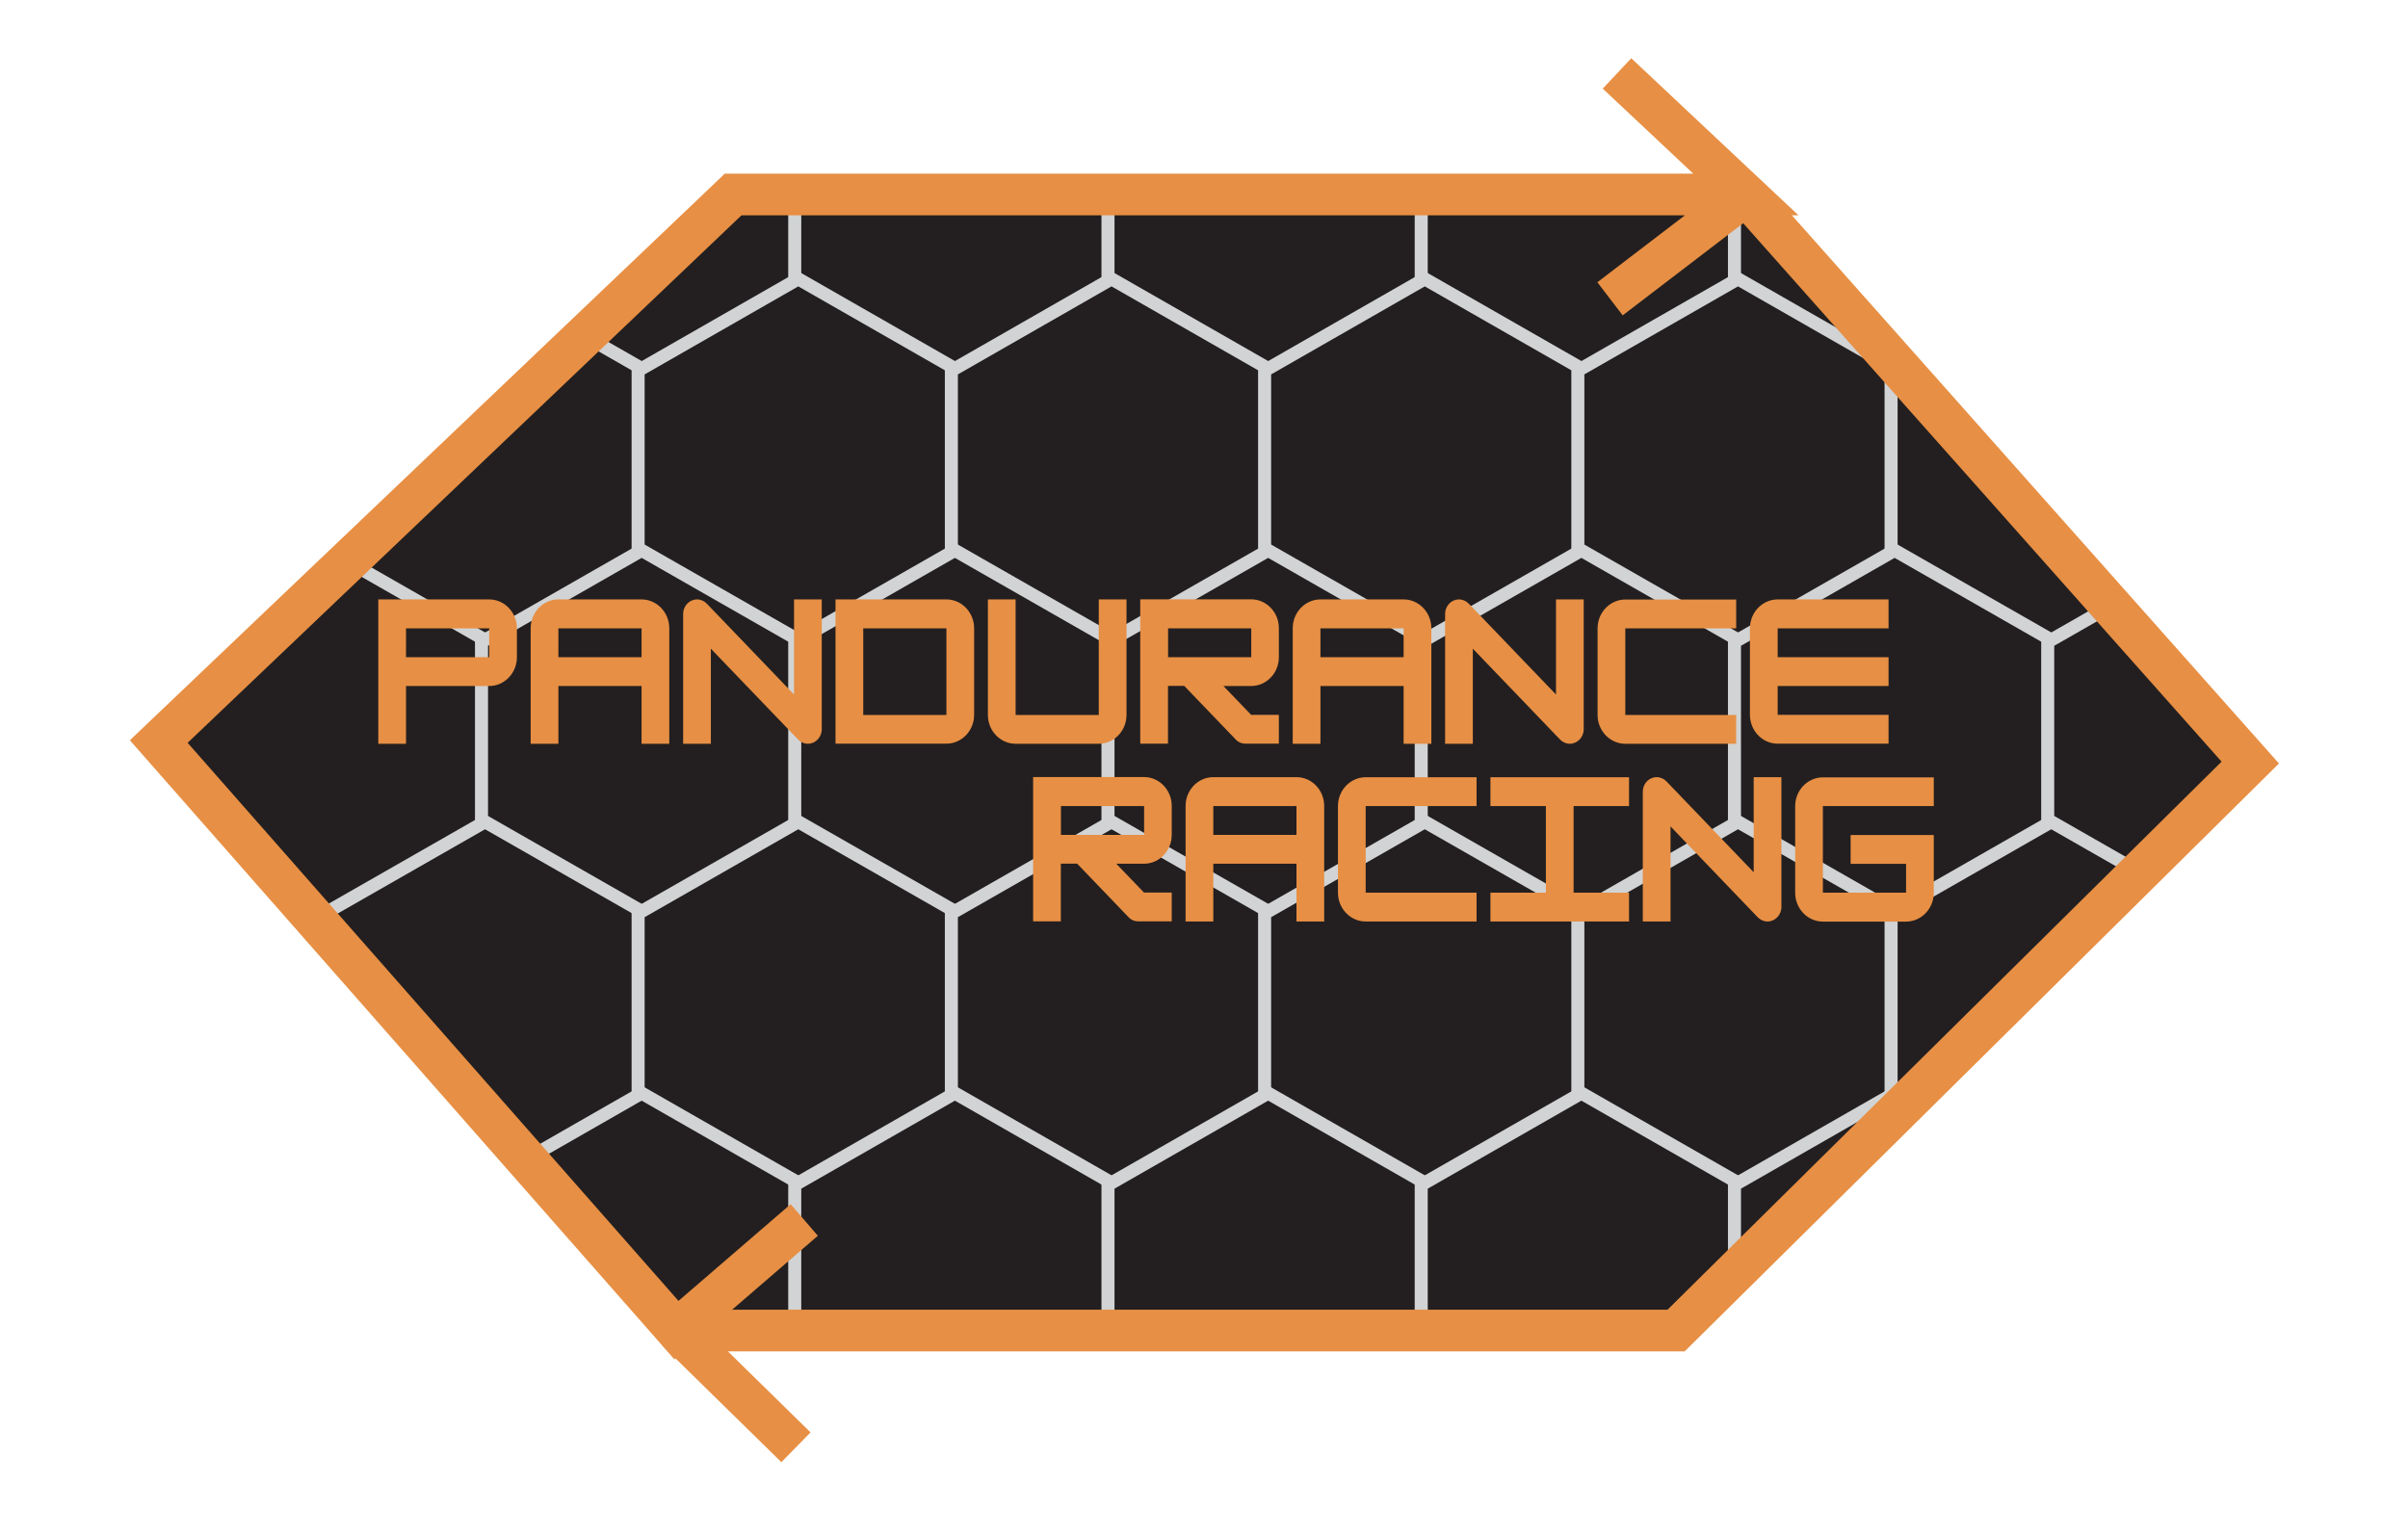 <svg xmlns="http://www.w3.org/2000/svg" id="Layer_1" viewBox="0 0 238 151.65"><defs><clipPath id="clippath"><path d="M172.56 19.23H72.46L15.69 73.31l51.17 58.19 98.8.04 56.75-56.15z" class="cls-1"/></clipPath><clipPath id="clippath-1"><path d="M0 0h238v151.65H0z" class="cls-1"/></clipPath><style>.cls-1,.cls-2{fill:none}.cls-2,.cls-3{stroke:#e78f44;stroke-width:4.12px;stroke-miterlimit:10}.cls-3{fill:#231f20;stroke:#d1d3d4;stroke-width:1.29px}.cls-5{fill:#e78f44}</style></defs><g style="clip-path:url(#clippath)"><g style="clip-path:url(#clippath-1)"><path d="M1.86 1.09v-18.12l-15.84-9.07-15.84 9.07V1.09l15.84 9.07z" class="cls-3"/><path d="M32.82 1.09v-18.12L16.98-26.1 1.14-17.03V1.09l15.84 9.07z" class="cls-3"/><path d="M63.78 1.09v-18.12L47.94-26.1 32.1-17.03V1.09l15.84 9.07z" class="cls-3"/><path d="M94.74 1.09v-18.12L78.9-26.1l-15.83 9.07V1.09l15.83 9.07z" class="cls-3"/><path d="M125.7 1.09v-18.12l-15.84-9.07-15.83 9.07V1.09l15.83 9.07z" class="cls-3"/><path d="M156.66 1.09v-18.12l-15.84-9.07-15.83 9.07V1.09l15.83 9.07z" class="cls-3"/><path d="M187.62 1.09v-18.12l-15.84-9.07-15.83 9.07V1.09l15.83 9.07z" class="cls-3"/><path d="M218.58 1.09v-18.12l-15.84-9.07-15.83 9.07V1.09l15.83 9.07z" class="cls-3"/><path d="M249.54 1.09v-18.12L233.7-26.1l-15.83 9.07V1.09l15.83 9.07zM17.34 27.93V9.8L1.5.74-14.34 9.8v18.13L1.5 36.99z" class="cls-3"/><path d="M48.3 27.93V9.8L32.46.74 16.62 9.8v18.13l15.84 9.06z" class="cls-3"/><path d="M79.26 27.93V9.8L63.42.74 47.59 9.8v18.13l15.83 9.06z" class="cls-3"/><path d="M110.22 27.93V9.8L94.38.74 78.55 9.8v18.13l15.83 9.06z" class="cls-3"/><path d="M141.18 27.93V9.8L125.34.74 109.51 9.8v18.13l15.83 9.06z" class="cls-3"/><path d="M172.14 27.93V9.8L156.3.74 140.47 9.8v18.13l15.83 9.06z" class="cls-3"/><path d="M203.1 27.93V9.8L187.26.74 171.43 9.8v18.13l15.83 9.06z" class="cls-3"/><path d="M234.06 27.93V9.8L218.22.74 202.39 9.8v18.13l15.83 9.06z" class="cls-3"/><path d="M265.02 27.93V9.8L249.19.74 233.35 9.8v18.13l15.84 9.06zM1.86 54.76V36.64l-15.84-9.07-15.84 9.07v18.12l15.84 9.07z" class="cls-3"/><path d="M32.82 54.76V36.64l-15.84-9.07-15.84 9.07v18.12l15.84 9.07z" class="cls-3"/><path d="M63.78 54.76V36.64l-15.84-9.07-15.84 9.07v18.12l15.84 9.07z" class="cls-3"/><path d="M94.74 54.76V36.64L78.9 27.57l-15.83 9.07v18.12l15.83 9.07z" class="cls-3"/><path d="M125.7 54.76V36.64l-15.84-9.07-15.83 9.07v18.12l15.83 9.07z" class="cls-3"/><path d="M156.66 54.76V36.64l-15.84-9.07-15.83 9.07v18.12l15.83 9.07z" class="cls-3"/><path d="M187.62 54.76V36.64l-15.84-9.07-15.83 9.07v18.12l15.83 9.07z" class="cls-3"/><path d="M218.58 54.76V36.64l-15.84-9.07-15.83 9.07v18.12l15.83 9.07z" class="cls-3"/><path d="M249.54 54.76V36.64l-15.84-9.07-15.83 9.07v18.12l15.83 9.07zM17.34 81.6V63.47L1.5 54.41l-15.84 9.06V81.6L1.5 90.66z" class="cls-3"/><path d="M48.3 81.6V63.47l-15.84-9.06-15.84 9.06V81.6l15.84 9.06z" class="cls-3"/><path d="M79.26 81.6V63.47l-15.84-9.06-15.83 9.06V81.6l15.83 9.06z" class="cls-3"/><path d="M110.22 81.6V63.47l-15.84-9.06-15.83 9.06V81.6l15.83 9.06z" class="cls-3"/><path d="M141.18 81.6V63.47l-15.84-9.06-15.83 9.06V81.6l15.83 9.06z" class="cls-3"/><path d="M172.14 81.6V63.47l-15.84-9.06-15.83 9.06V81.6l15.83 9.06z" class="cls-3"/><path d="M203.1 81.6V63.47l-15.84-9.06-15.83 9.06V81.6l15.83 9.06z" class="cls-3"/><path d="M234.06 81.6V63.47l-15.84-9.06-15.83 9.06V81.6l15.83 9.06z" class="cls-3"/><path d="M265.02 81.6V63.47l-15.83-9.06-15.84 9.06V81.6l15.84 9.06zM1.86 108.43V90.3l-15.84-9.06-15.84 9.06v18.13l15.84 9.06z" class="cls-3"/><path d="M32.82 108.43V90.3l-15.84-9.06L1.14 90.3v18.13l15.84 9.06z" class="cls-3"/><path d="M63.78 108.43V90.3l-15.84-9.06L32.1 90.3v18.13l15.84 9.06z" class="cls-3"/><path d="M94.74 108.43V90.3L78.9 81.24 63.07 90.3v18.13l15.83 9.06z" class="cls-3"/><path d="M125.7 108.43V90.3l-15.84-9.06-15.83 9.06v18.13l15.83 9.06z" class="cls-3"/><path d="M156.66 108.43V90.3l-15.84-9.06-15.83 9.06v18.13l15.83 9.06z" class="cls-3"/><path d="M187.62 108.43V90.3l-15.84-9.06-15.83 9.06v18.13l15.83 9.06z" class="cls-3"/><path d="M218.58 108.43V90.3l-15.84-9.06-15.83 9.06v18.13l15.83 9.06z" class="cls-3"/><path d="M249.54 108.43V90.3l-15.84-9.06-15.83 9.06v18.13l15.83 9.06zM17.34 135.26v-18.12L1.5 108.07l-15.84 9.07v18.12l15.84 9.07z" class="cls-3"/><path d="M48.3 135.26v-18.12l-15.84-9.07-15.84 9.07v18.12l15.84 9.07z" class="cls-3"/><path d="M79.26 135.26v-18.12l-15.84-9.07-15.83 9.07v18.12l15.83 9.07z" class="cls-3"/><path d="M110.22 135.26v-18.12l-15.84-9.07-15.83 9.07v18.12l15.83 9.07z" class="cls-3"/><path d="M141.18 135.26v-18.12l-15.84-9.07-15.83 9.07v18.12l15.83 9.07z" class="cls-3"/><path d="M172.14 135.26v-18.12l-15.84-9.07-15.83 9.07v18.12l15.83 9.07z" class="cls-3"/><path d="M203.1 135.26v-18.12l-15.84-9.07-15.83 9.07v18.12l15.83 9.07z" class="cls-3"/><path d="M234.06 135.26v-18.12l-15.84-9.07-15.83 9.07v18.12l15.83 9.07z" class="cls-3"/><path d="M265.02 135.26v-18.12l-15.83-9.07-15.84 9.07v18.12l15.84 9.07zM1.86 162.1v-18.13l-15.84-9.06-15.84 9.06v18.13l15.84 9.06z" class="cls-3"/><path d="M32.82 162.1v-18.13l-15.84-9.06-15.84 9.06v18.13l15.84 9.06z" class="cls-3"/><path d="M63.78 162.1v-18.13l-15.84-9.06-15.84 9.06v18.13l15.84 9.06z" class="cls-3"/><path d="M94.74 162.1v-18.13l-15.84-9.06-15.83 9.06v18.13l15.83 9.06z" class="cls-3"/><path d="M125.7 162.1v-18.13l-15.84-9.06-15.83 9.06v18.13l15.83 9.06z" class="cls-3"/><path d="M156.66 162.1v-18.13l-15.84-9.06-15.83 9.06v18.13l15.83 9.06z" class="cls-3"/><path d="M187.62 162.1v-18.13l-15.84-9.06-15.83 9.06v18.13l15.83 9.06z" class="cls-3"/><path d="M218.58 162.1v-18.13l-15.84-9.06-15.83 9.06v18.13l15.83 9.06z" class="cls-3"/><path d="M249.54 162.1v-18.13l-15.84-9.06-15.83 9.06v18.13l15.83 9.06z" class="cls-3"/></g></g><path d="m159.82 7.26 12.74 11.97H72.46L15.69 73.31l51.17 58.19 12.63-10.89M172.56 19.27l-13.43 10.27" class="cls-2"/><path d="M66.86 131.54h98.8l56.75-56.15-49.85-56.12M66.86 131.5l11.81 11.58" class="cls-2"/><path d="M115.81 82.54c0 1.57-1.23 2.85-2.74 2.85h-2.74l2.74 2.85h2.74v2.85h-3.29c-.38 0-.72-.14-.99-.43l-5.07-5.28h-1.61v5.71h-2.74V76.82h10.96c1.51 0 2.74 1.28 2.74 2.85v2.85Zm-10.95-2.85v2.85h8.22v-2.85zM128.14 76.83c1.51 0 2.74 1.28 2.74 2.85V91.1h-2.74v-5.71h-8.22v5.71h-2.74V79.68c0-1.57 1.23-2.85 2.74-2.85zm-8.22 5.71h8.22v-2.85h-8.22zM134.98 91.1c-1.51 0-2.74-1.28-2.74-2.85v-8.56c0-1.57 1.23-2.85 2.74-2.85h10.96v2.85h-10.96v8.56h10.96v2.85zM147.31 91.1v-2.85h5.48v-8.56h-5.48v-2.85h13.7v2.85h-5.48v8.56h5.48v2.85zM162.37 91.1V78.26c0-.79.62-1.43 1.37-1.43.38 0 .72.16.98.43l8.61 8.97v-9.4h2.74v12.84c0 .78-.62 1.43-1.37 1.43-.38 0-.72-.16-.98-.43l-8.61-8.97v9.4zM191.13 79.69h-10.96v8.56h8.22V85.4h-5.48v-2.85h8.22v5.71c0 1.55-1.21 2.85-2.74 2.85h-8.22c-1.51 0-2.74-1.28-2.74-2.85V79.7c0-1.57 1.23-2.85 2.74-2.85h10.96v2.85ZM51.09 62.12v2.85c0 1.57-1.23 2.85-2.74 2.85h-8.22v5.71h-2.74V59.26h10.96c1.51 0 2.74 1.28 2.74 2.85Zm-2.74 2.85v-2.85h-8.22v2.85zM63.41 59.26c1.51 0 2.74 1.28 2.74 2.85v11.42h-2.74v-5.71h-8.22v5.71h-2.74V62.11c0-1.57 1.23-2.85 2.74-2.85zm-8.22 5.71h8.22v-2.85h-8.22zM67.52 73.53V60.69c0-.79.62-1.43 1.37-1.43.38 0 .72.16.98.43l8.61 8.97v-9.4h2.74V72.1c0 .78-.62 1.43-1.37 1.43-.38 0-.72-.16-.98-.43l-8.61-8.97v9.4zM82.58 73.53V59.26h10.96c1.51 0 2.74 1.28 2.74 2.85v8.56c0 1.57-1.23 2.85-2.74 2.85H82.58Zm2.74-2.85h8.22v-8.56h-8.22zM100.38 73.53c-1.51 0-2.74-1.28-2.74-2.85V59.26h2.74v11.42h8.22V59.26h2.74v11.42c0 1.57-1.23 2.85-2.74 2.85zM126.4 64.97c0 1.57-1.23 2.85-2.74 2.85h-2.74l2.74 2.85h2.74v2.85h-3.29c-.38 0-.72-.14-.99-.43l-5.07-5.28h-1.61v5.71h-2.74V59.25h10.96c1.51 0 2.74 1.28 2.74 2.85v2.85Zm-10.95-2.85v2.85h8.22v-2.85zM138.73 59.26c1.51 0 2.74 1.28 2.74 2.85v11.42h-2.74v-5.71h-8.22v5.71h-2.74V62.11c0-1.57 1.23-2.85 2.74-2.85zm-8.22 5.71h8.22v-2.85h-8.22zM142.83 73.53V60.69c0-.79.62-1.43 1.37-1.43.38 0 .72.16.98.43l8.61 8.97v-9.4h2.74V72.1c0 .78-.62 1.43-1.37 1.43-.38 0-.72-.16-.98-.43l-8.61-8.97v9.4zM160.64 73.53c-1.51 0-2.74-1.28-2.74-2.85v-8.56c0-1.57 1.23-2.85 2.74-2.85h10.96v2.85h-10.96v8.56h10.96v2.85zM186.66 62.12H175.7v2.85h10.96v2.85H175.7v2.85h10.96v2.85H175.7c-1.51 0-2.74-1.28-2.74-2.85v-8.56c0-1.57 1.23-2.85 2.74-2.85h10.96v2.85Z" class="cls-5"/></svg>